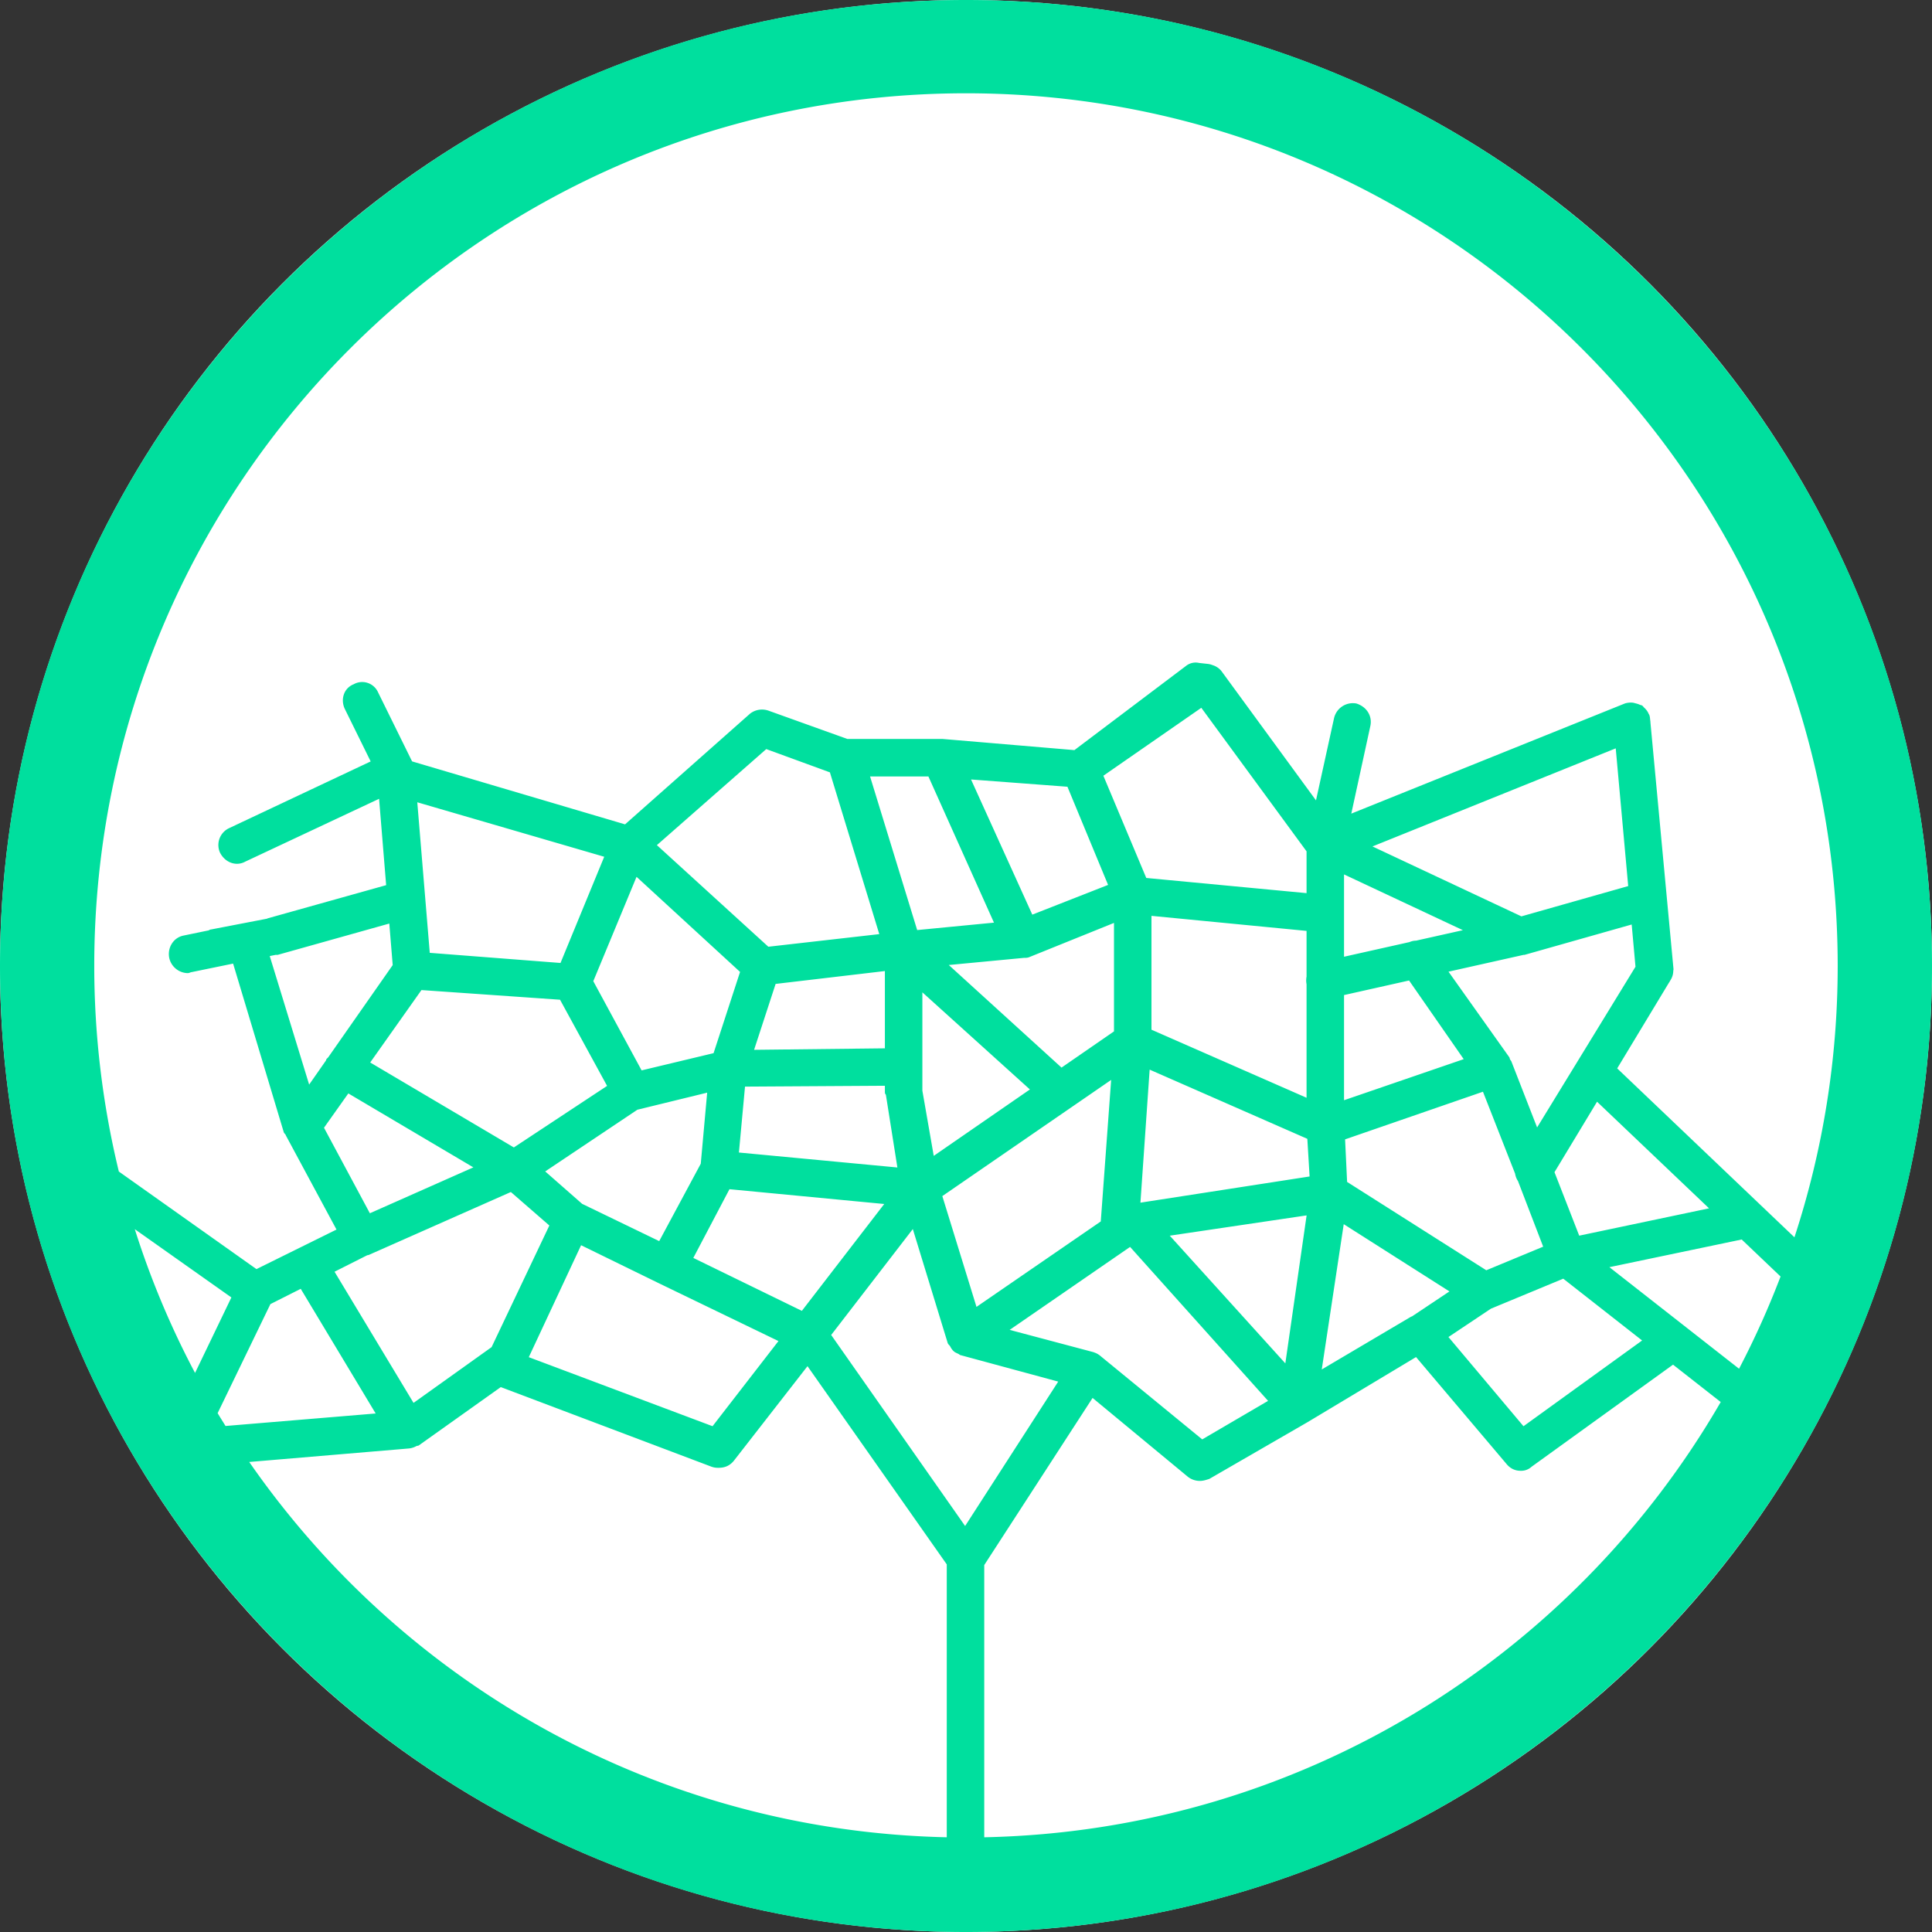 <svg xmlns="http://www.w3.org/2000/svg" width="70" height="70" viewBox="0 0 70 70">
    <rect x="0" y="0" width="70" height="70" fill="#333333" stroke="none"/>
    <g fill="none" fill-rule="evenodd">
        <circle cx="35" cy="35" r="35" fill="#FFF"/>
        <path fill="#00DF9E" d="M35.661 66.567v-9.862l3.925-6.055 3.457 2.86a.7.7 0 0 0 .44.146c.11 0 .22-.036.332-.072l3.561-2.057 3.93-2.358 3.269 3.863c.147.184.33.257.514.257a.552.552 0 0 0 .404-.147l5.124-3.698 1.728 1.354c-5.358 9.256-15.275 15.535-26.684 15.77zM9.03 52.97l5.772-.488c.106-.009.2-.041.284-.087.027-.013.054-.008.084-.022l2.974-2.116 7.639 2.886c.11.038.183.038.257.038.22 0 .404-.075.551-.258l2.666-3.424 5.046 7.182v9.887C23.825 66.338 14.607 61.015 9.03 52.97zm32.29-9.395l.334-4.82 5.713 2.507.082 1.364-6.13.949zm1.063 1.196l4.958-.735-.771 5.362-4.187-4.627zm-5.802 3.414l4.364-3.007 5 5.578-2.386 1.396-3.674-3.011a.684.684 0 0 0-.243-.14c-.004 0-.01-.006-.013-.007l-3.048-.81zM25.12 45.577l1.31-2.49 5.607.536-2.984 3.872-3.933-1.918zm-4.066-.46l2.817 1.377 4.334 2.095-2.388 3.085-6.658-2.501 1.895-4.056zm-8.433-5.5l4.53 2.679-3.75 1.663-1.662-3.099.882-1.244zm-.73-1.308c-.02.025-.048.042-.066.07-.008.015-.008.03-.016.046l-.608.872-1.428-4.657.215-.044h.074l4.043-1.134.123 1.505-2.337 3.342zm3.38-2.437l5.02.35 1.705 3.122-3.378 2.23-5.205-3.078 1.857-2.624zm5.037-.982l-4.737-.367-.452-5.455 6.773 1.974-1.584 3.848zm5.314 4.699l-.232 2.575-1.506 2.804-2.793-1.351-1.337-1.174 3.34-2.236 2.528-.618zm1.192-4.375l-.96 2.944-2.607.624-1.751-3.232 1.567-3.781 3.75 3.445zm5.044-1.369l-4.02.457-4.038-3.681 3.963-3.48 2.306.843 1.789 5.861zm-4.536 4.192l.78-2.388 3.959-.466v2.8l-4.74.054zm4.739 1.302v.215c0 .037 0 .074.036.11l.417 2.636-5.742-.542.221-2.388 5.068-.031zm3.953-5.91l-2.783.269-1.707-5.565h2.114l2.376 5.297zm4.134-1.367l-2.746 1.077-2.22-4.897 3.493.263 1.473 3.557zm-1.687 6.619l-4.085-3.717 2.717-.258c.073 0 .146 0 .22-.036l3.049-1.231v3.93l-1.901 1.312zm-4.63 3.198l-.412-2.362v-3.563l3.896 3.519-3.484 2.406zm6.428-2.751l-.376 5.127-4.503 3.096-1.238-4.014 6.117-4.21zm7.08-5.4v1.657a.73.73 0 0 0 0 .276v4.113l-5.619-2.466v-4.125l5.619.545zm-5.808-1.919l-1.554-3.703 3.549-2.461 3.813 5.201v1.514l-5.808-.55zm-29.41 14.268l1.182-.596c.021-.007.045-.005.064-.015l5.142-2.277 1.395 1.213-2.093 4.407-2.828 2.02-2.862-4.752zm-4.236 5.124l1.912-3.951 1.099-.554 2.715 4.517-5.44.453c-.095-.155-.193-.309-.286-.465zm-3-6.665l3.498 2.473-1.316 2.735a31.314 31.314 0 0 1-2.183-5.208zM34.968 55.29l-4.853-6.921 2.958-3.838 1.265 4.132c.018.048.061.074.087.116.038.075.08.138.143.19.045.038.094.055.146.08.037.014.06.05.102.054l3.525.955-3.373 5.232zm23.343-9.378l4.794-1.003 1.408 1.341a31.206 31.206 0 0 1-1.504 3.342l-4.698-3.68zm-4.288 1.502l2.617-1.085 2.857 2.239-4.298 3.107-2.719-3.232 1.543-1.03zm-1.506-.624l-1.357.905c-.012.007-.027.005-.038.013l-3.232 1.91.796-5.264 3.83 2.436zm-1.464-11.265l1.98 2.85-4.336 1.488v-3.81l2.356-.528zm1.95-1.823l-1.695.379a.624.624 0 0 0-.242.053l-2.369.53v-2.982l4.306 2.02zm2.122-.5l-5.398-2.534 8.814-3.554.452 4.99-3.868 1.097zm.787 11.967l-2.061.855-5.043-3.201-.073-1.542 4.995-1.726 1.164 2.966c.017.097.05.19.105.27l.913 2.378zm1.952-5.252l4.058 3.863-4.704.99-.896-2.3 1.542-2.553zm-2.172.932l-.934-2.397c-.012-.024-.032-.043-.046-.066-.01-.026-.013-.055-.027-.08l-2.203-3.101 2.717-.608h.035l3.885-1.101.138 1.53-3.565 5.823zM35 3.38c17.444 0 31.583 14.176 31.583 31.62a31.56 31.56 0 0 1-1.567 9.83l-6.422-6.12 1.875-3.105c.02-.022.03-.052.048-.077l.006-.013c.002 0 0-.001.002-.003a.632.632 0 0 0 .101-.33c0-.024.01-.046.008-.07l-.836-8.939c.002-.032-.006-.062-.01-.095v-.001-.004c-.006-.061-.01-.122-.036-.18-.004-.011-.014-.018-.018-.03a.578.578 0 0 0-.121-.183c-.012-.012-.022-.024-.036-.036-.03-.026-.046-.06-.082-.082-.023-.014-.054-.015-.08-.027a.729.729 0 0 0-.142-.048c-.042-.01-.077-.024-.12-.028a.718.718 0 0 0-.283.03l-9.91 3.99.692-3.182c.075-.367-.147-.698-.513-.809a.7.7 0 0 0-.808.551l-.65 2.96-3.427-4.686a.653.653 0 0 0-.32-.214.648.648 0 0 0-.188-.046l-.3-.033a.561.561 0 0 0-.478.11l-4.04 3.048-4.774-.404h-3.452l-2.865-1.028a.708.708 0 0 0-.66.11l-4.53 4.012-7.715-2.281c-.007-.015-.012-.026-.021-.04l-1.213-2.463a.63.63 0 0 0-.882-.293c-.367.146-.477.551-.33.88l.944 1.917-5.13 2.418a.674.674 0 0 0-.331.882c.184.367.587.513.918.33l4.848-2.276.256 3.129-4.296 1.203c-.008.003-.014.01-.022.012l-2.035.392c-.037 0-.073.038-.11.038l-.881.182c-.368.075-.588.442-.515.81a.7.7 0 0 0 .662.55c.073 0 .11-.036.147-.036l1.505-.309 1.836 6.111c.012.036.05.063.07.096.002.004.002.01.003.015l1.837 3.414-2.9 1.433-4.986-3.535a31.665 31.665 0 0 1-.891-7.447C3.416 17.555 17.555 3.38 35 3.38zM35 0C15.683 0 0 15.682 0 35c0 19.318 15.683 35 35 35 19.318 0 35-15.682 35-35C70 15.681 54.318 0 35 0z"/>
    </g>
</svg>
